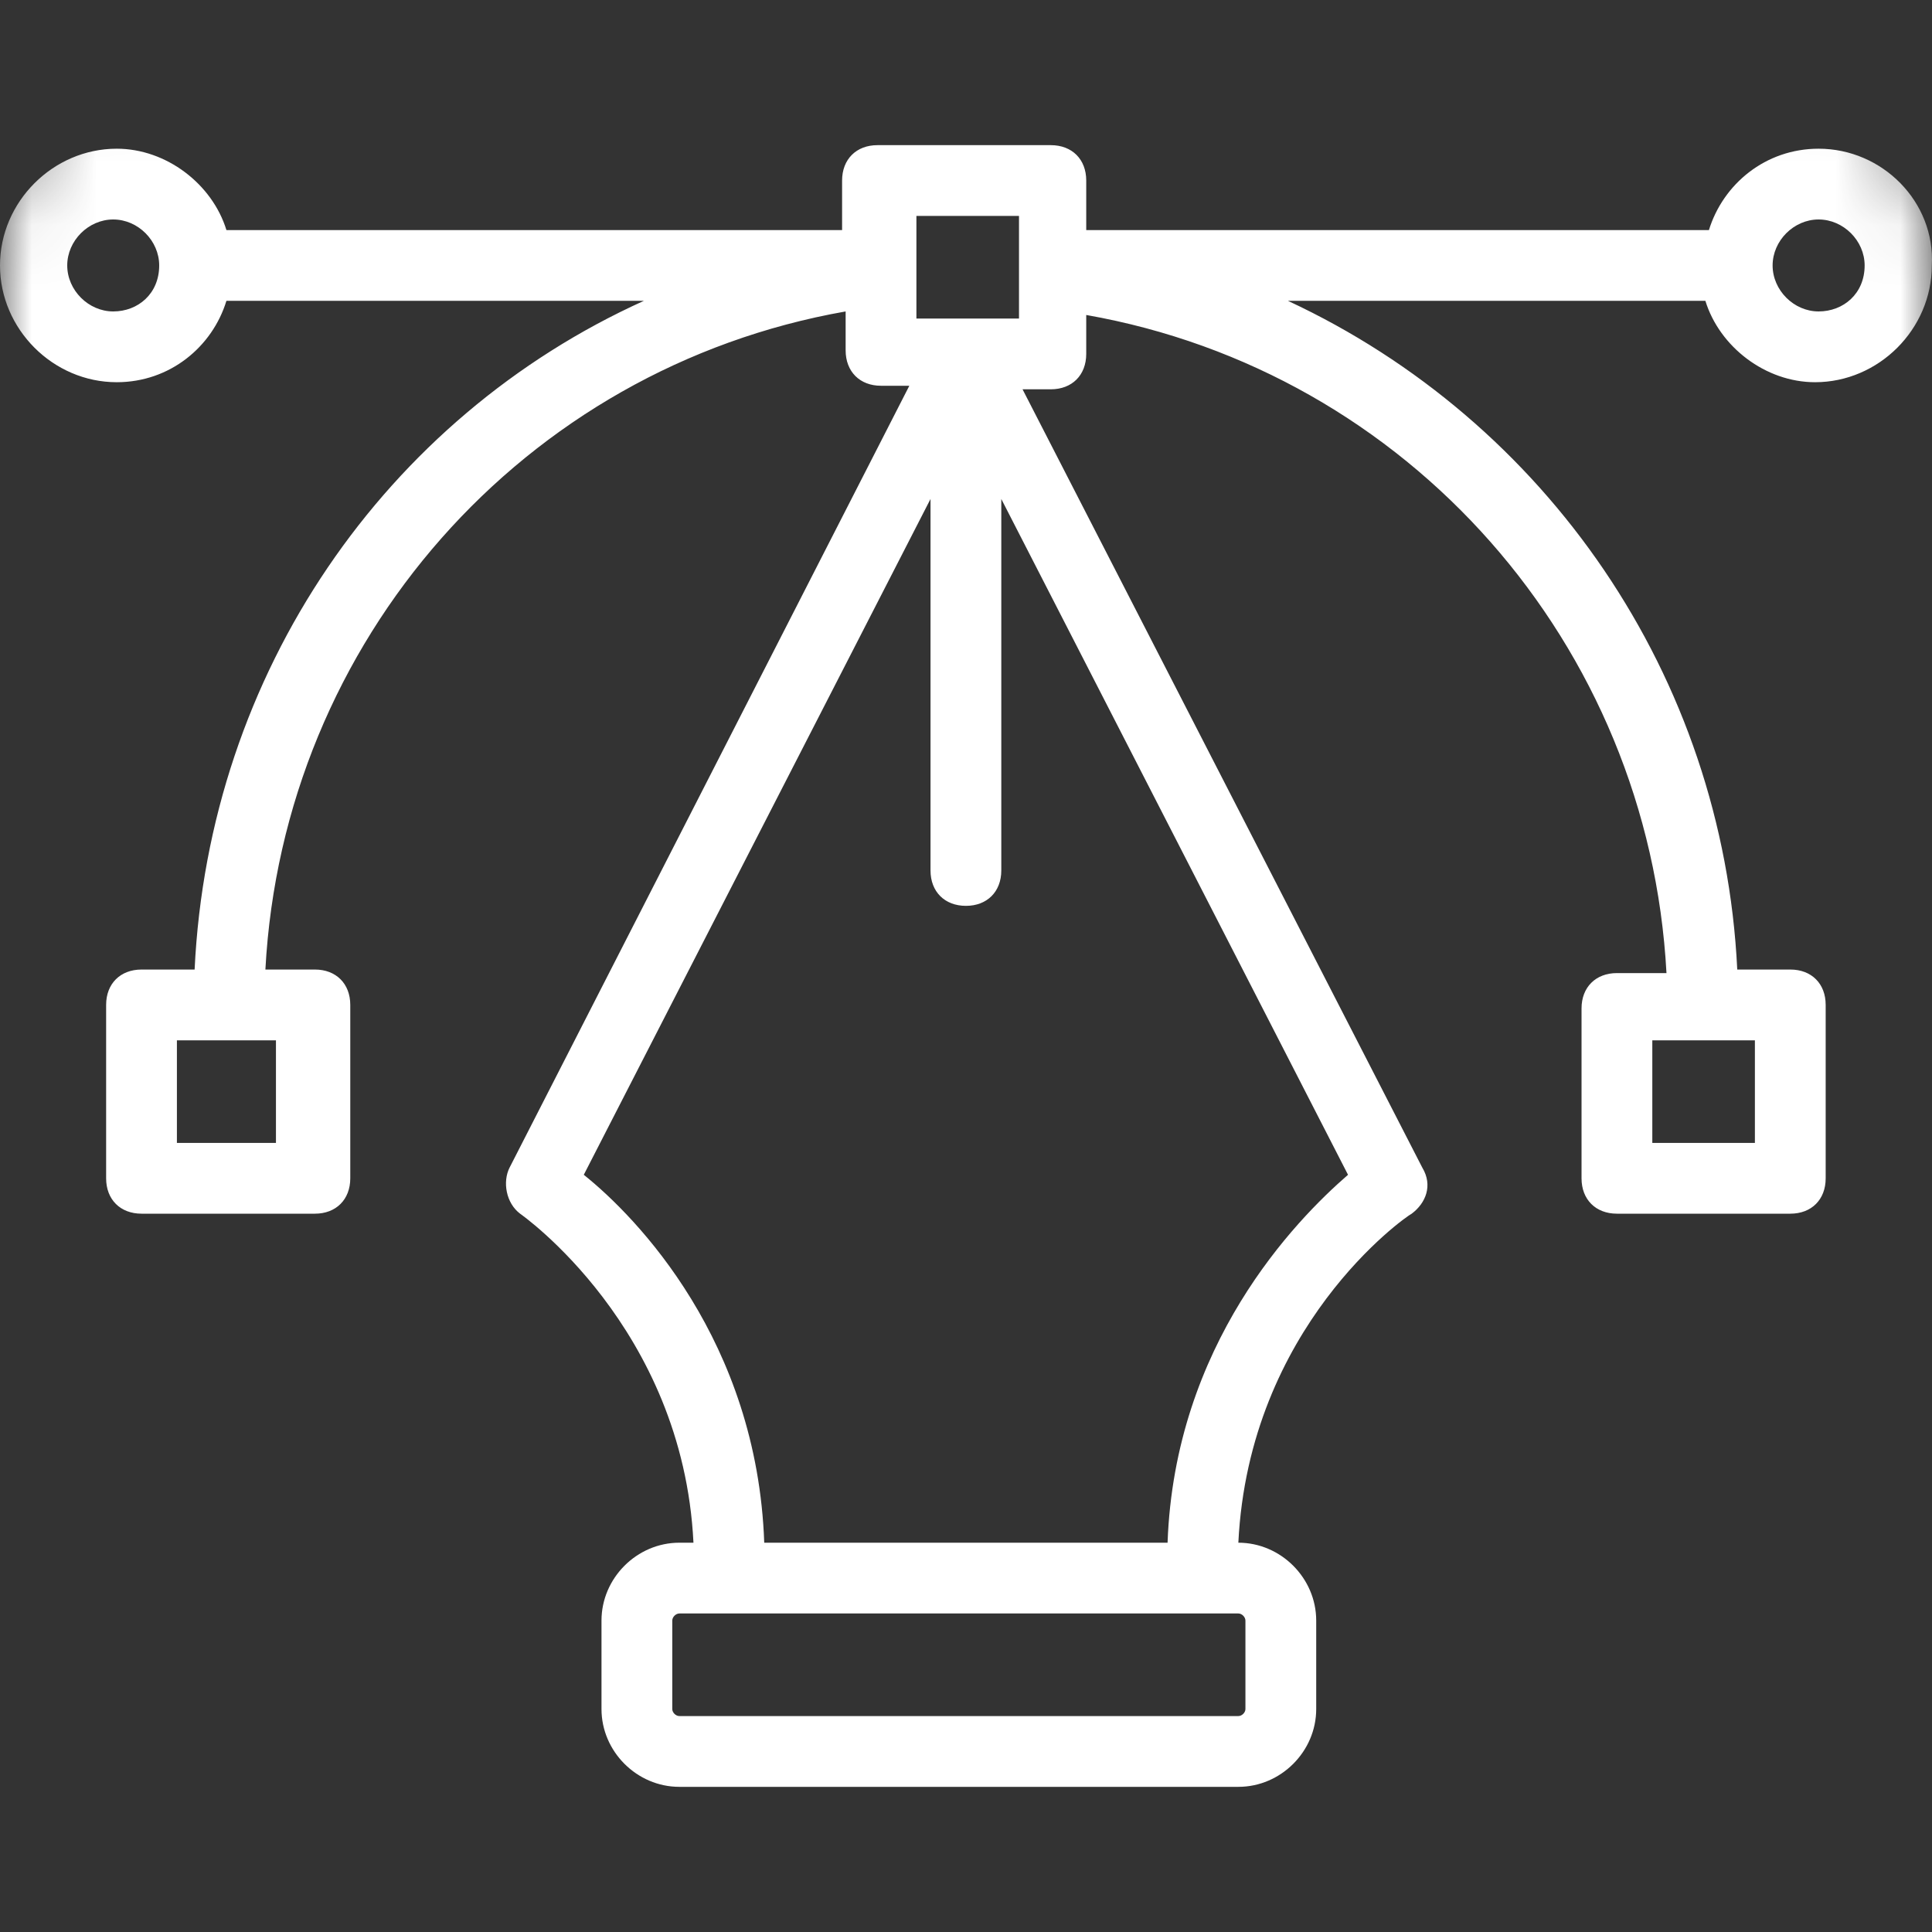 <svg width="30" height="30" viewBox="0 0 30 30" fill="none" xmlns="http://www.w3.org/2000/svg">
<rect x="0" y="0" width="30" height="30" fill="#333333" stroke="none"/>
<mask id="mask0_31_110" style="mask-type:alpha" maskUnits="userSpaceOnUse" x="0" y="0" width="30" height="30">
<path fill-rule="evenodd" clip-rule="evenodd" d="M4 30C1.791 30 0 28.209 0 26V4C0 1.791 1.791 0 4 0H26C28.209 0 30 1.791 30 4V26C30 28.209 28.209 30 26 30H4Z" fill="white"/>
</mask>
<g mask="url(#mask0_31_110)">
<path fill-rule="evenodd" clip-rule="evenodd" d="M28.239 4.836C27.855 4.836 27.525 4.507 27.525 4.122C27.525 3.737 27.855 3.408 28.239 3.408C28.624 3.408 28.954 3.737 28.954 4.122C28.954 4.561 28.624 4.836 28.239 4.836ZM27.25 16.154V17.747H25.657V16.154H27.25ZM20.932 18.242C20.108 18.956 18.24 20.879 18.13 23.955H11.867C11.757 20.824 9.889 18.901 9.065 18.242L14.449 7.748V13.517C14.449 13.846 14.669 14.066 14.999 14.066C15.328 14.066 15.548 13.846 15.548 13.517V7.748L20.932 18.242ZM19.229 25.054C19.284 25.054 19.339 25.109 19.339 25.164V26.538C19.339 26.593 19.284 26.647 19.229 26.647H10.549C10.494 26.647 10.439 26.593 10.439 26.538V25.164C10.439 25.109 10.494 25.054 10.549 25.054H11.318H18.625H19.229ZM14.23 3.353H15.823V4.946H14.23V3.353ZM4.285 16.154V17.747H2.747V16.154H4.285ZM1.758 4.836C1.374 4.836 1.044 4.507 1.044 4.122C1.044 3.737 1.374 3.408 1.758 3.408C2.143 3.408 2.472 3.737 2.472 4.122C2.472 4.561 2.143 4.836 1.758 4.836ZM28.239 2.309C27.415 2.309 26.756 2.858 26.536 3.573H16.867V2.803C16.867 2.474 16.647 2.254 16.317 2.254H13.625C13.296 2.254 13.076 2.474 13.076 2.803V3.573H3.516C3.297 2.858 2.582 2.309 1.813 2.309C0.824 2.309 0 3.133 0 4.122C0 5.111 0.824 5.935 1.813 5.935C2.637 5.935 3.297 5.386 3.516 4.671H9.999C5.989 6.484 3.242 10.44 3.022 15.055H2.198C1.868 15.055 1.648 15.275 1.648 15.604V18.297C1.648 18.626 1.868 18.846 2.198 18.846H4.89C5.219 18.846 5.439 18.626 5.439 18.297V15.604C5.439 15.275 5.219 15.055 4.89 15.055H4.121C4.395 9.946 8.131 5.715 13.131 4.836V5.44C13.131 5.77 13.351 5.99 13.68 5.99H14.12L7.912 18.132C7.802 18.352 7.857 18.681 8.076 18.846C8.076 18.846 10.604 20.604 10.768 23.955H10.549C9.889 23.955 9.34 24.505 9.34 25.164V26.538C9.34 27.197 9.889 27.746 10.549 27.746H19.229C19.889 27.746 20.438 27.197 20.438 26.538V25.164C20.438 24.505 19.889 23.955 19.229 23.955C19.394 20.604 21.811 18.901 21.921 18.846C22.141 18.681 22.251 18.406 22.086 18.132L15.878 6.045H16.317C16.647 6.045 16.867 5.825 16.867 5.495V4.891C21.866 5.77 25.602 10.001 25.877 15.11H25.108C24.778 15.11 24.558 15.33 24.558 15.659V18.297C24.558 18.626 24.778 18.846 25.108 18.846H27.8C28.13 18.846 28.349 18.626 28.349 18.297V15.604C28.349 15.275 28.13 15.055 27.8 15.055H26.976C26.756 10.495 24.009 6.539 19.998 4.671H26.481C26.701 5.386 27.415 5.935 28.184 5.935C29.173 5.935 29.997 5.111 29.997 4.122C30.052 3.133 29.228 2.309 28.239 2.309L28.239 2.309Z" fill="white"/>
</g>
</svg>
